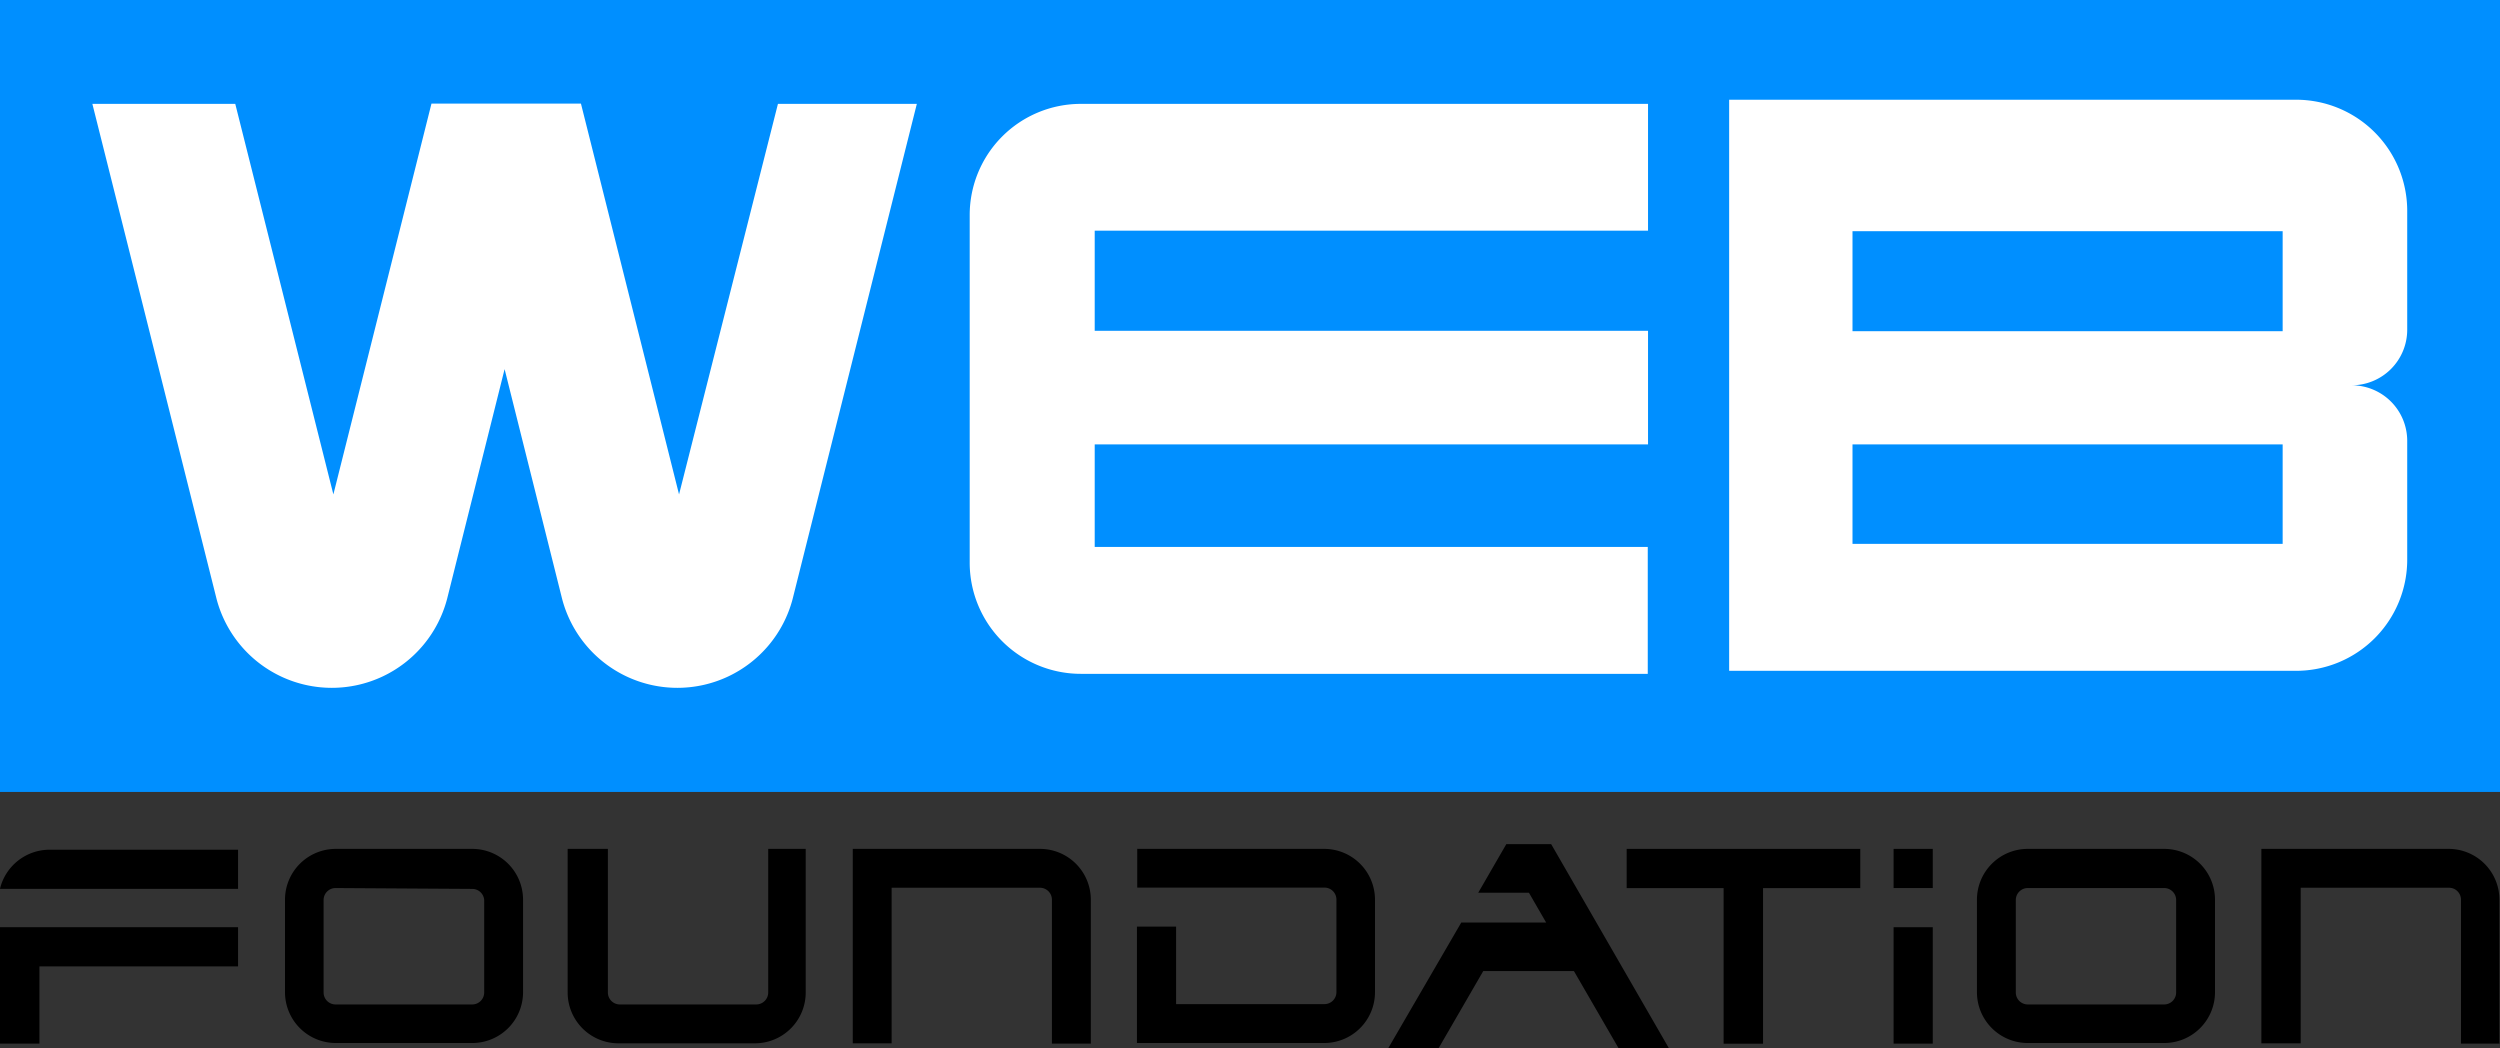 <svg xmlns="http://www.w3.org/2000/svg" width="66.255" height="27.783" viewBox="0 0 66.255 27.783">
  <rect x="0" y="0" width="66.255" height="27.783" fill="#333333" stroke="none"/>
  <g id="Group_82" data-name="Group 82" transform="translate(-67 -80)">
    <rect id="Rectangle_90" data-name="Rectangle 90" width="1.038" height="1.038" transform="translate(117.184 102.497)"/>
    <rect id="Rectangle_88" data-name="Rectangle 88" width="66.255" height="20.988" transform="translate(67 80)" fill="#008fff"/>
    <g id="Group_83" data-name="Group 83">
      <path id="Path_9" data-name="Path 9" d="M446.111,222.737l2.6,10.35,2.6-10.358h3.961l2.6,10.358,2.621-10.35h3.681l-3.291,13.118a3.158,3.158,0,0,1-6.11,0l-1.524-6.088-1.524,6.088a3.158,3.158,0,0,1-6.11,0l-3.291-13.118Z" transform="translate(-372.876 -139.984)" fill="#fff"/>
      <path id="Path_10" data-name="Path 10" d="M491.887,228.754H477.223V226.1h14.664V222.74H476.855a2.945,2.945,0,0,0-2.945,2.945V234.9a2.945,2.945,0,0,0,2.945,2.945H491.88v-3.364H477.223v-2.716h14.664Z" transform="translate(-381.211 -139.987)" fill="#fff"/>
      <path id="Path_11" data-name="Path 11" d="M501.25,222.7v15.025h15.025a2.945,2.945,0,0,0,2.945-2.945V231.63a1.472,1.472,0,0,0-1.472-1.472,1.472,1.472,0,0,0,1.472-1.472v-3.151a2.945,2.945,0,0,0-2.945-2.945H501.25Zm3.269,9.025h11.4v2.635h-11.4Zm0-3v-2.65h11.4v2.65Z" transform="translate(-388.424 -139.947)" fill="#fff"/>
    </g>
    <path id="Path_12" data-name="Path 12" d="M450.6,249.56h3.622a1.347,1.347,0,0,1,1.347,1.347v2.451a1.347,1.347,0,0,1-1.347,1.347h-3.615a1.347,1.347,0,0,1-1.347-1.347v-2.451a1.347,1.347,0,0,1,1.347-1.347Zm0,1.038a.317.317,0,0,0-.317.317v2.451a.317.317,0,0,0,.317.317h3.622a.317.317,0,0,0,.317-.317v-2.451a.317.317,0,0,0-.317-.294Z" transform="translate(-374.707 -147.063)"/>
    <path id="Path_13" data-name="Path 13" d="M459.459,249.56H460.5v3.806a.317.317,0,0,0,.317.317h3.615a.317.317,0,0,0,.317-.317V249.56h.994v3.806a1.347,1.347,0,0,1-1.347,1.347h-3.615a1.347,1.347,0,0,1-1.347-1.347V249.56Z" transform="translate(-377.39 -147.063)"/>
    <path id="Path_14" data-name="Path 14" d="M440.045,253.418v2.047H439V252.38h6.309v1.038Z" transform="translate(-372 -147.807)"/>
    <path id="Path_15" data-name="Path 15" d="M445.309,250.628V249.59h-5a1.354,1.354,0,0,0-1.31,1.038Z" transform="translate(-372 -147.071)"/>
    <path id="Path_16" data-name="Path 16" d="M476.016,254.72h-1.038v-3.813a.317.317,0,0,0-.317-.317h-3.931v4.123H469.7V249.56h4.962a1.347,1.347,0,0,1,1.347,1.347v3.821Z" transform="translate(-380.1 -147.063)"/>
    <path id="Path_17" data-name="Path 17" d="M479.93,249.557h4.962a1.347,1.347,0,0,1,1.347,1.347v2.451a1.347,1.347,0,0,1-1.347,1.347H479.93v-3.085h1.038v2.054H484.9a.317.317,0,0,0,.317-.317V250.9a.317.317,0,0,0-.317-.317h-4.962V249.55Z" transform="translate(-382.799 -147.06)"/>
    <path id="Path_18" data-name="Path 18" d="M503.751,249.56V250.6h-2.577v4.123h-1.045V250.6H497.56V249.56Z" transform="translate(-387.45 -147.063)"/>
    <rect id="Rectangle_89" data-name="Rectangle 89" width="1.038" height="3.085" transform="translate(117.184 104.573)"/>
    <path id="Path_19" data-name="Path 19" d="M511.517,249.56h3.615a1.347,1.347,0,0,1,1.347,1.347v2.451a1.347,1.347,0,0,1-1.347,1.347h-3.615a1.347,1.347,0,0,1-1.347-1.347v-2.451a1.347,1.347,0,0,1,1.347-1.347Zm0,1.038a.317.317,0,0,0-.317.317v2.451a.317.317,0,0,0,.317.317h3.615a.317.317,0,0,0,.317-.317v-2.451a.317.317,0,0,0-.317-.317Z" transform="translate(-390.777 -147.063)"/>
    <path id="Path_20" data-name="Path 20" d="M526.734,254.72H525.7v-3.813a.317.317,0,0,0-.317-.317h-3.931v4.123H520.41V249.56h4.962a1.347,1.347,0,0,1,1.347,1.347v3.821Z" transform="translate(-393.479 -147.063)"/>
    <path id="Path_21" data-name="Path 21" d="M489.27,254.72h1.045l1.185-2.047h2.547l1.185,2.047h1.045L493.3,249.56h-1.045l-.6,1.038h1.2l.6,1.038h-2.393Z" transform="translate(-385.263 -147.063)" stroke="#000" stroke-miterlimit="2.61" stroke-width="0.25"/>
  </g>
</svg>
